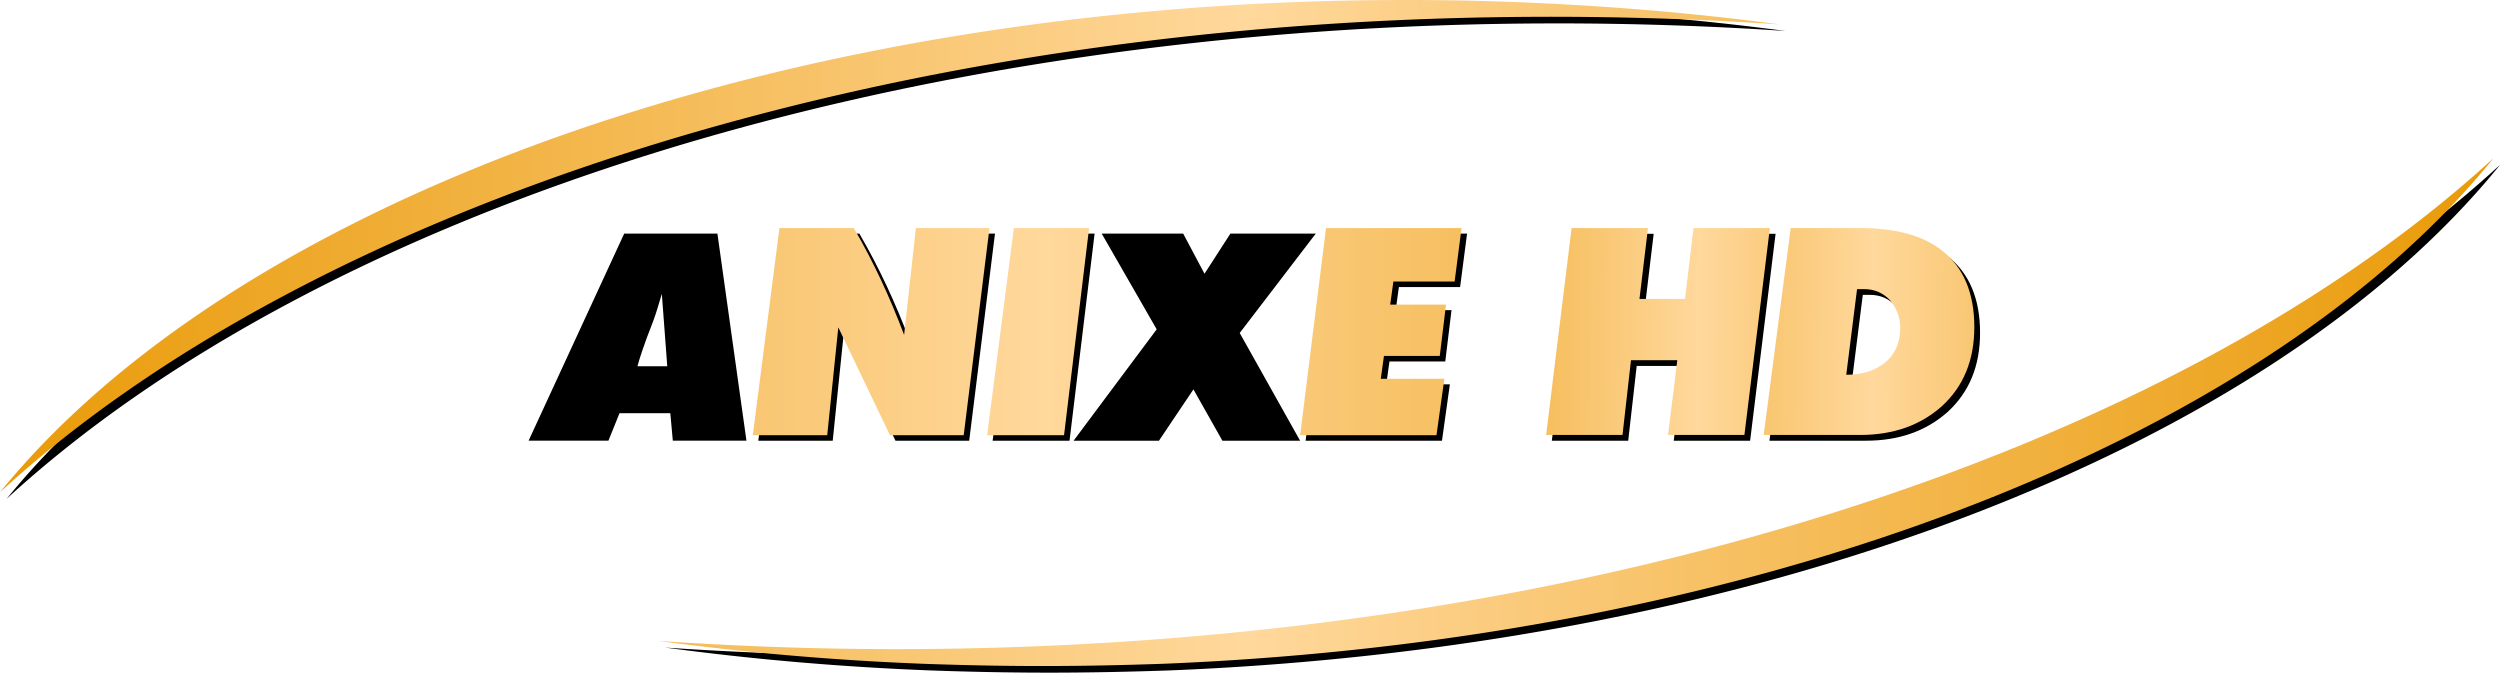 <svg xmlns="http://www.w3.org/2000/svg" xmlns:xlink="http://www.w3.org/1999/xlink" height="161.44" width="600">
    <defs>
        <linearGradient id="b" y2="584.32" xlink:href="#a" gradientUnits="userSpaceOnUse" x2="663.98" gradientTransform="translate(246.469 -1159.43) scale(1.131)" y1="584.32" x1="134.84"/>
        <linearGradient id="a" x1="0" x2="1" y1="0" y2="0">
            <stop stop-color="#e99a07" offset="0"/>
            <stop stop-color="#ffd89c" offset=".5"/>
            <stop stop-color="#e99a07" offset="1"/>
        </linearGradient>
        <linearGradient id="c" y2="584.32" xlink:href="#a" gradientUnits="userSpaceOnUse" x2="663.98" gradientTransform="translate(272.201 -1054.765) scale(.945)" y1="584.32" x1="134.84"/>
        <linearGradient id="d" y2="584.32" gradientUnits="userSpaceOnUse" x2="663.98" gradientTransform="translate(272.201 -1054.765) scale(.945)" y1="584.32" x1="134.84">
            <stop stop-color="#e99a07" offset="0"/>
            <stop stop-color="#ffd89c" offset=".5"/>
            <stop stop-color="#e99a07" offset="1"/>
        </linearGradient>
        <linearGradient id="f" y2="-505.03" gradientUnits="userSpaceOnUse" y1="-506.55" x2="895" x1="718.51">
            <stop stop-color="#e99a07" offset="0"/>
            <stop stop-color="#ffd89c" offset=".5"/>
            <stop stop-color="#e99a07" offset="1"/>
        </linearGradient>
        <linearGradient id="e" y2="-500.13" gradientUnits="userSpaceOnUse" y1="-501.56" x2="938.94" x1="758.13">
            <stop stop-color="#e99a07" offset="0"/>
            <stop stop-color="#ffd89c" offset=".5"/>
            <stop stop-color="#e99a07" offset="1"/>
        </linearGradient>
    </defs>
    <path d="M599.997 39.614l-.575.473c-76.832 70.1-219.53 117.29-383.04 117.29-19.15 0-38.162-.71-56.77-1.962a672.556 672.556 0 0 0 63.502 5.481c9.303.338 19.013.541 28.689.541 9.642 0 19.318-.203 28.994-.54 142.87-5.786 263.89-53.726 318.63-120.61l.575-.678zM373.527 5.614c18.574 0 37.012.609 55.044 1.827a657.117 657.117 0 0 0-29.907-3.282c-19.453-1.658-39.28-2.571-59.476-2.571-20.333 0-40.158.846-59.645 2.571-125.08 10.894-229.14 55.417-277.96 115.57C75.91 51.49 214.623 5.619 373.533 5.619"/>
    <path d="M997.38-540.51l-.575.474c-76.832 70.1-219.53 117.29-383.04 117.29-19.15 0-38.162-.71-56.77-1.963a672.556 672.556 0 0 0 63.502 5.481c9.304.339 19.013.542 28.689.542 9.642 0 19.318-.203 28.994-.542 142.87-5.785 263.89-53.725 318.63-120.61l.575-.676zM770.91-574.51c18.574 0 37.012.609 55.044 1.827a656.975 656.975 0 0 0-29.907-3.282c-19.453-1.658-39.279-2.571-59.476-2.571-20.333 0-40.158.846-59.645 2.571-125.08 10.894-229.14 55.417-277.96 115.57 74.328-68.239 213.04-114.11 371.95-114.11" fill="url(#b)" transform="translate(-398.963 578.534)"/>
    <path d="M232.607 105.774l6.189-49.711h-17.663l-2.826 25.633c-3.392-8.987-7.348-17.55-12.067-25.633h-17.861l-6.387 49.71h17.86l2.657-25.886 12.407 25.887h17.691zM256.687 105.774l6.02-49.711h-18.06l-6.415 49.71h18.454zM347.967 92.234h-15.261l.763-5.483h13.396l1.498-12.322h-13.396l.763-5.539h14.696l1.667-12.83h-32.528l-6.217 49.711h32.726l1.893-13.537zM312.027 105.774l-14.498-25.86 18.257-23.851h-20.49L289.08 65.7l-5.115-9.637h-19.557l13.198 22.976-19.952 26.735h20.49l8.28-12.322 6.952 12.322h18.652zM149.807 56.064l-22.946 49.703h19.16l2.663-6.605h12.191l.6 6.605h17.674l-6.97-49.703h-22.371zm9.032 14.462l1.305 17.385h-7.153c.368-1.498 1.525-5.15 3.785-10.86.933-2.543 1.497-4.717 2.063-6.525z"/>
    <path fill="url(#c)" d="M630.25-474.08l6.19-49.711h-17.664l-2.826 25.633c-3.391-8.987-7.348-17.55-12.067-25.633h-17.86l-6.388 49.711h17.861l2.657-25.887 12.407 25.887h17.69zM654.33-474.08l6.02-49.711h-18.06l-6.415 49.711h18.454z" transform="translate(-398.963 578.534)"/>
    <path fill="url(#d)" d="M745.61-487.62h-15.261l.763-5.483h13.396l1.498-12.322H732.61l.763-5.539h14.696l1.667-12.83h-32.528l-6.217 49.711h32.726l1.893-13.537z" transform="translate(-398.963 578.534)"/>
    <path fill="url(#c)" d="M709.66-474.08l-14.498-25.859 18.257-23.852H692.93l-6.217 9.637-5.116-9.637H662.04l13.198 22.976-19.952 26.735h20.49l8.28-12.322 6.952 12.322h18.652zM547.44-523.8l-22.946 49.729h19.161l2.663-6.63h12.217l.574 6.63h17.673l-6.944-49.729h-22.397zm9.058 14.462l1.305 17.385h-7.152c.367-1.498 1.524-5.125 3.785-10.833.932-2.543 1.497-4.744 2.062-6.552z" transform="translate(-398.963 578.534)"/>
    <path d="M431.147 56.114l-6.481 49.655h23.146c7.962 0 14.443-2.303 19.628-6.907 5.185-4.761 7.777-11.04 7.777-18.993 0-8.162-2.592-14.337-7.777-18.366-4.444-3.558-11.11-5.39-19.443-5.39h-16.851zm15.925 14.65h1.666c2.593 0 4.63.943 6.296 2.721 1.481 1.832 2.407 4.03 2.407 6.593 0 3.61-1.296 6.488-3.888 8.529-2.407 1.779-5.37 2.72-9.074 2.72l2.593-20.562zM407.807 56.114l-2.037 17.005h-10.925l2.037-17.005H378.55l-6.111 49.655h18.332l2.037-17.947h11.11l-2.222 17.947h18.332l6.11-49.655h-18.332z"/>
    <path fill="url(#e)" d="M828.73-523.8l-6.48 49.655h23.145c7.963 0 14.443-2.302 19.628-6.907 5.185-4.761 7.777-11.04 7.777-18.993 0-8.162-2.592-14.337-7.777-18.366-4.444-3.558-11.11-5.389-19.443-5.389h-16.85zm15.925 14.651h1.667c2.592 0 4.629.942 6.295 2.72 1.482 1.832 2.408 4.03 2.408 6.593 0 3.61-1.297 6.488-3.889 8.529-2.407 1.78-5.37 2.72-9.073 2.72l2.592-20.562z" transform="translate(-398.963 578.534)"/>
    <path fill="url(#f)" d="M805.4-523.8l-2.037 17.005h-10.925l2.037-17.005h-18.332l-6.11 49.655h18.331l2.037-17.947h11.11l-2.222 17.947h18.332l6.11-49.655H805.4z" transform="translate(-398.963 578.534)"/>
</svg>
